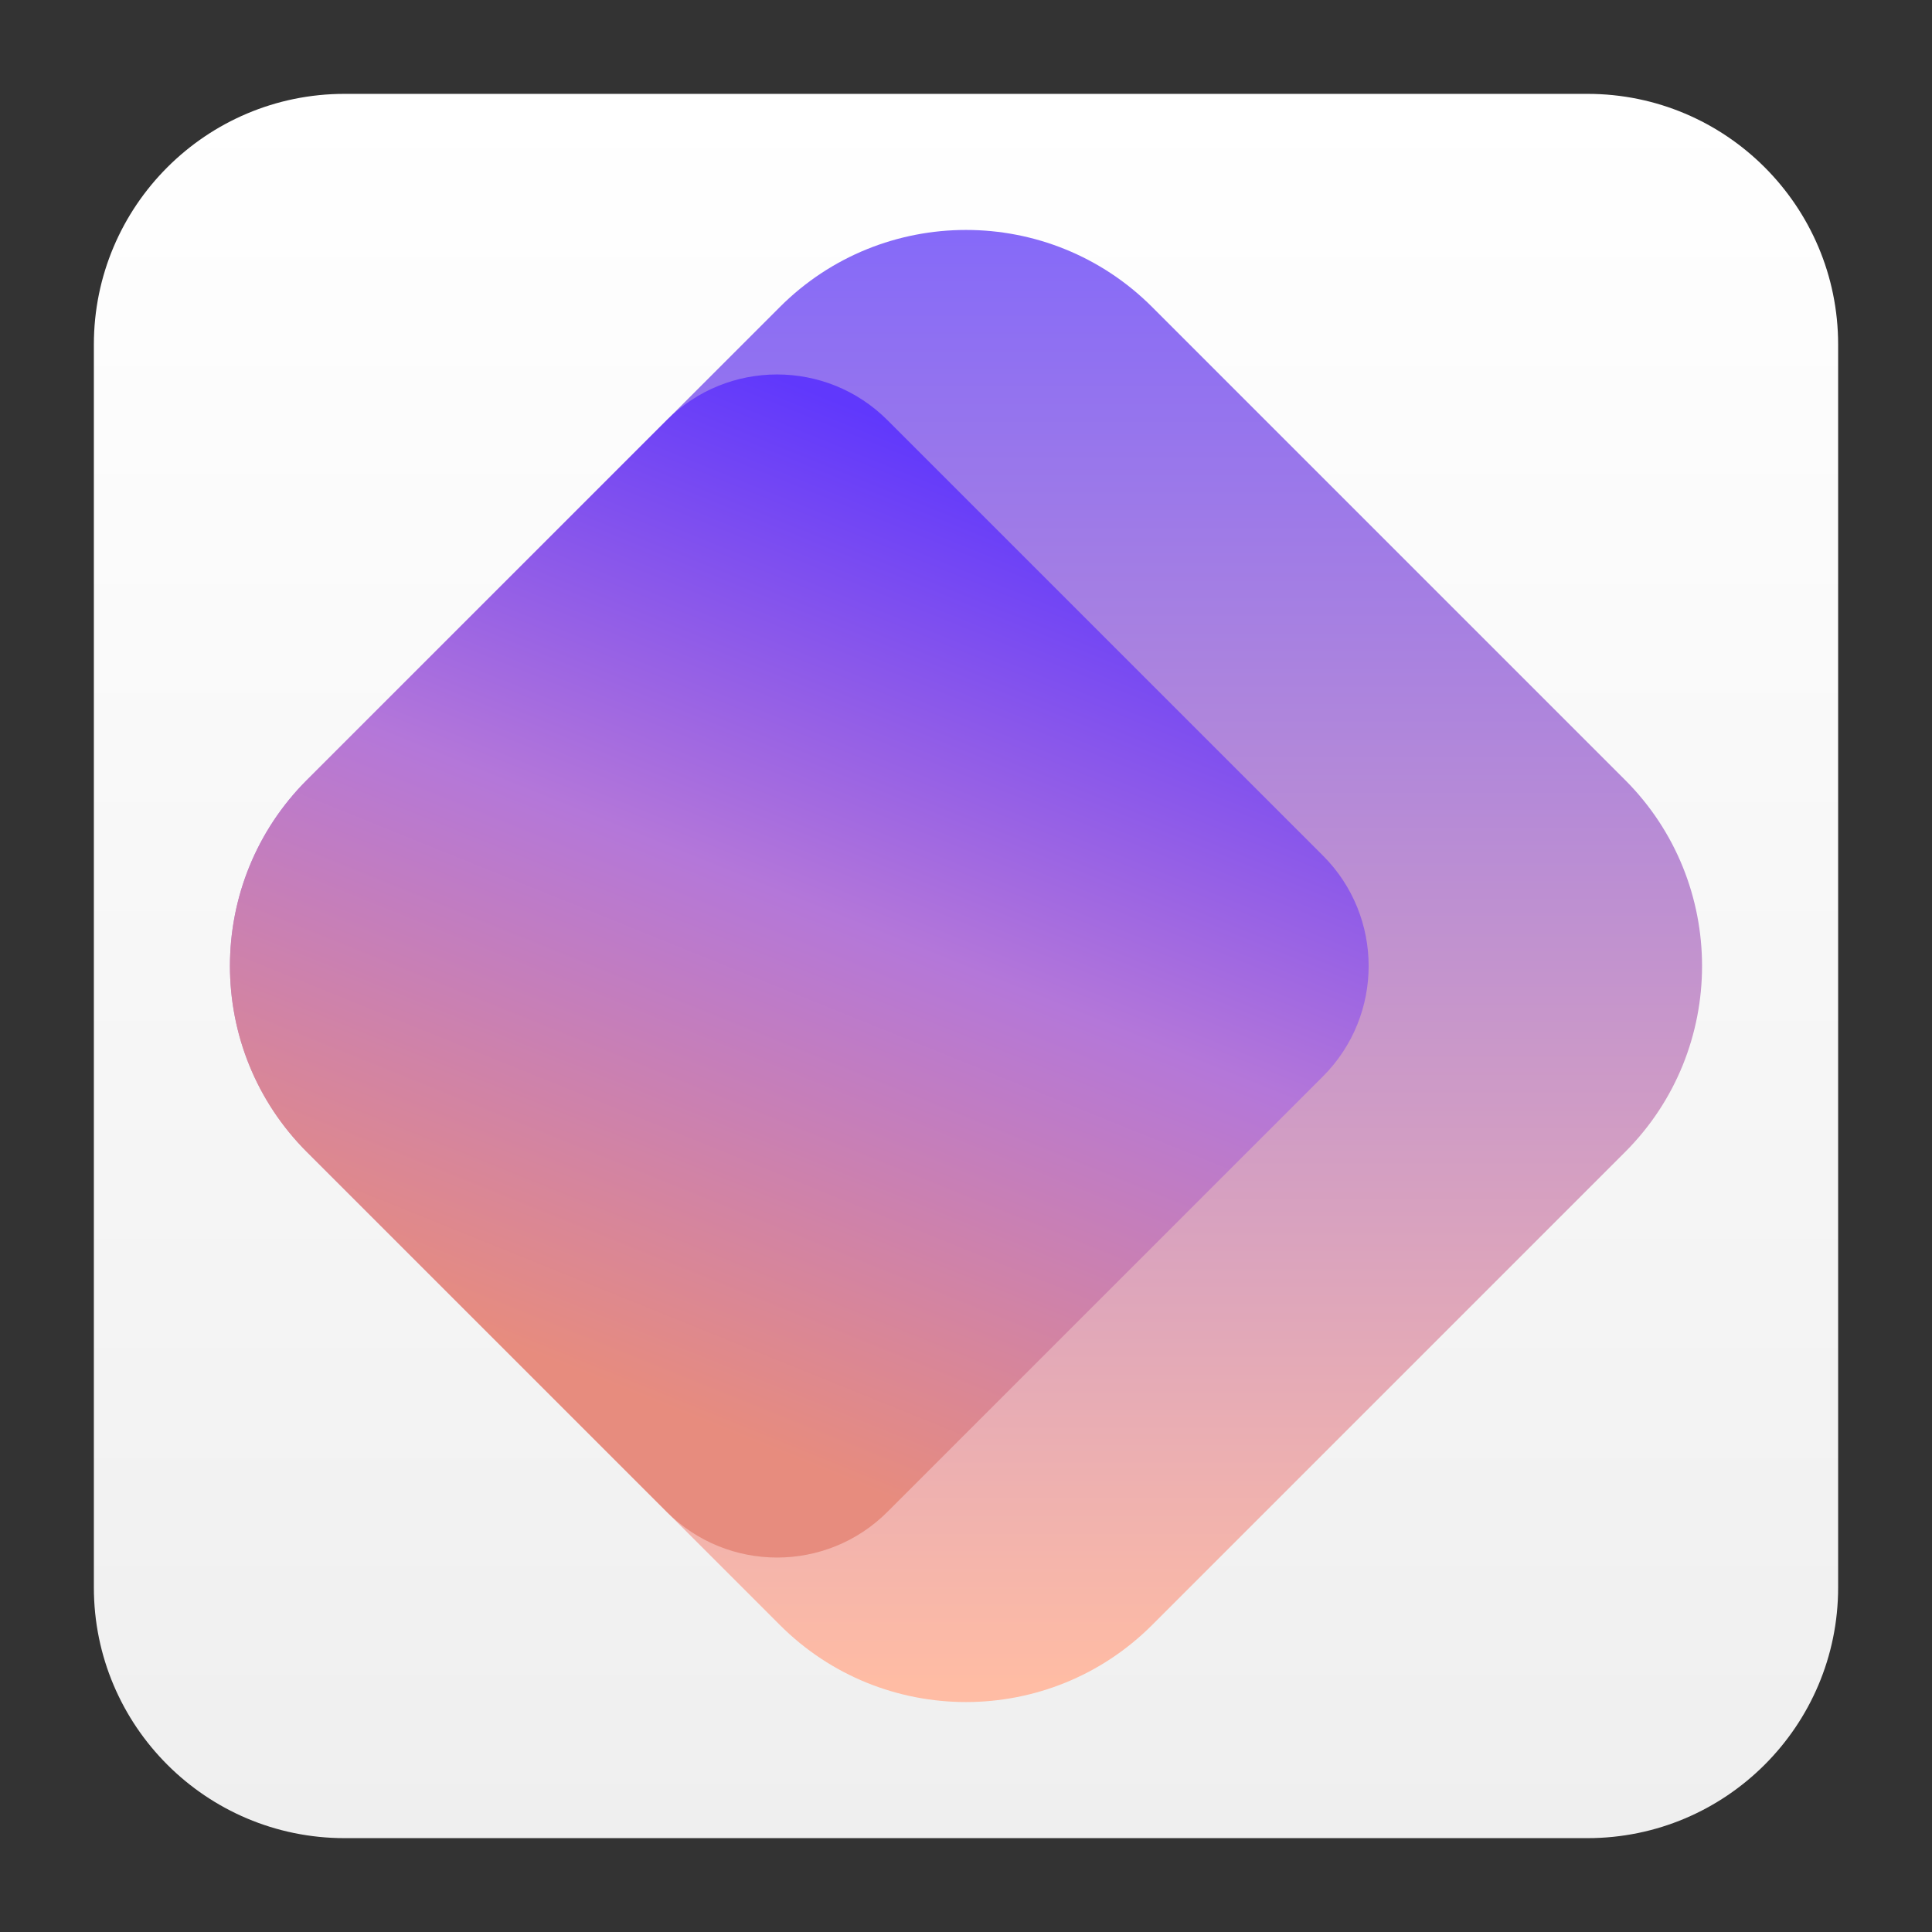 <svg clip-rule="evenodd" fill-rule="evenodd" stroke-linejoin="round" stroke-miterlimit="2" viewBox="0 0 48 48" xmlns="http://www.w3.org/2000/svg">
 <rect x="0" y="0" width="48" height="48" fill="#333333" stroke="none"/>
 <linearGradient id="a" x2="1" gradientTransform="matrix(0 -43.336 43.336 0 327.18 45.668)" gradientUnits="userSpaceOnUse">
  <stop stop-color="#efefef" offset="0"/>
  <stop stop-color="#fff" offset="1"/>
 </linearGradient>
 <linearGradient id="b" x2="1" gradientTransform="matrix(9.8e-7 36.287 -36.287 9.8e-7 -183.309 5.713)" gradientUnits="userSpaceOnUse">
  <stop stop-color="#866af8" offset="0"/>
  <stop stop-color="#ffbca4" offset="1"/>
 </linearGradient>
 <linearGradient id="c" x2="1" gradientTransform="matrix(9.12 -23.016 23.016 9.12 226.384 118.106)" gradientUnits="userSpaceOnUse">
  <stop stop-color="#e78c7e" offset="0"/>
  <stop stop-color="#b477d9" offset=".52"/>
  <stop stop-color="#6038fc" offset="1"/>
 </linearGradient>
 <path d="m39.44 45.668h-30.88c-3.438 0-6.228-2.79-6.228-6.228v-30.88c0-3.438 2.79-6.228 6.228-6.228h30.88c3.438 0 6.228 2.79 6.228 6.228v30.88c0 3.438-2.79 6.228-6.228 6.228z" fill="url(#a)"/>
 <path d="m40.373 28.624-11.749 11.749c-2.552 2.552-6.696 2.552-9.248 0l-11.749-11.749c-2.552-2.552-2.552-6.696 0-9.248l11.749-11.749c2.552-2.552 6.696-2.552 9.248 0l11.749 11.749c2.552 2.552 2.552 6.696 0 9.248z" fill="url(#b)"/>
 <path d="m7.627 19.376 8.938-8.938c1.513-1.513 3.97-1.513 5.483 0l10.821 10.82c1.513 1.514 1.513 3.97 0 5.484l-10.821 10.82c-1.513 1.513-3.97 1.513-5.483 0l-8.938-8.938c-2.552-2.552-2.552-6.696 0-9.248z" fill="url(#c)"/>
</svg>
